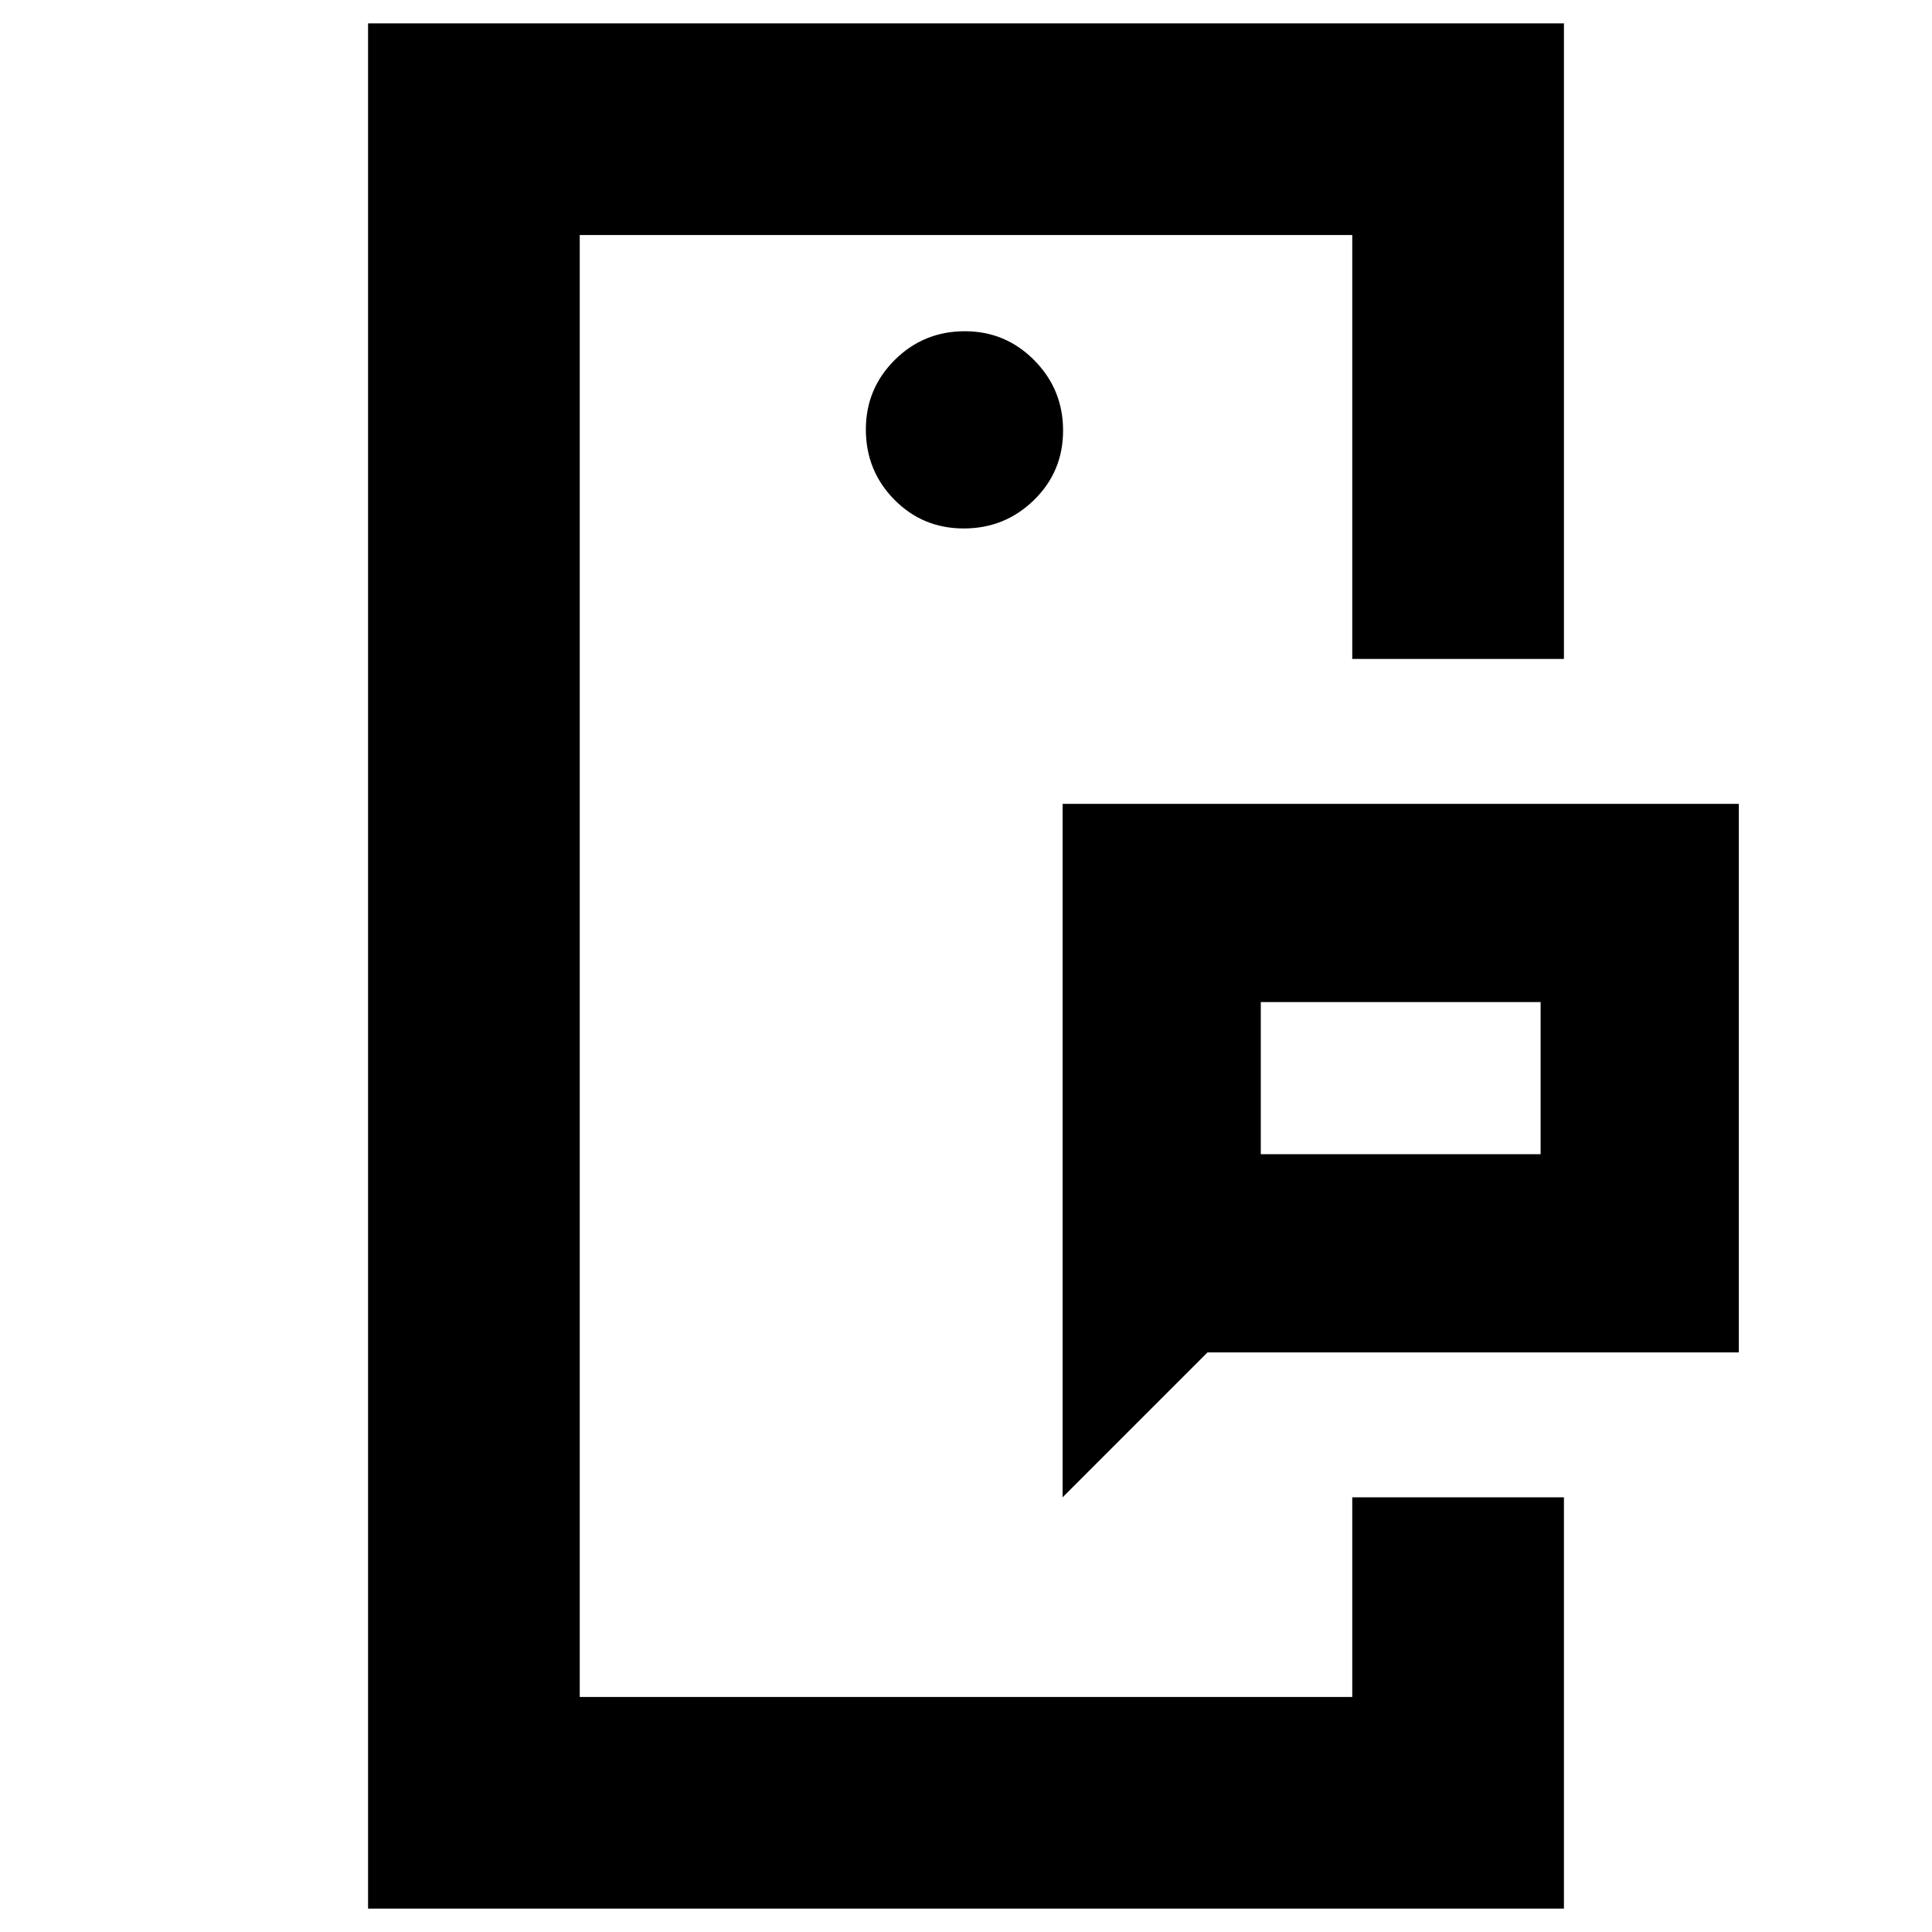 <svg xmlns="http://www.w3.org/2000/svg" height="20" viewBox="0 -960 960 960" width="20"><path d="M288.07-116.78v-726.44V-116.78Zm383.86 0V-216v99.22Zm-45.45-269.7h139.04v-75.61H626.48v75.61ZM528-216v-344.57h336V-288H600l-72 72ZM182.89-11.61v-936.78h594.22v315.82H671.93v-210.65H288.07v726.44h383.86V-216h105.18v204.39H182.89Zm296.02-685.8q20.42 0 34.88-14.13 14.45-14.12 14.45-34.54 0-20.43-14.29-34.88-14.29-14.45-34.5-14.45-20.55 0-34.88 14.29-14.33 14.29-14.33 34.5 0 20.54 14.12 34.87 14.12 14.34 34.55 14.34Zm147.57 310.93v-75.61 75.61Z"/></svg>